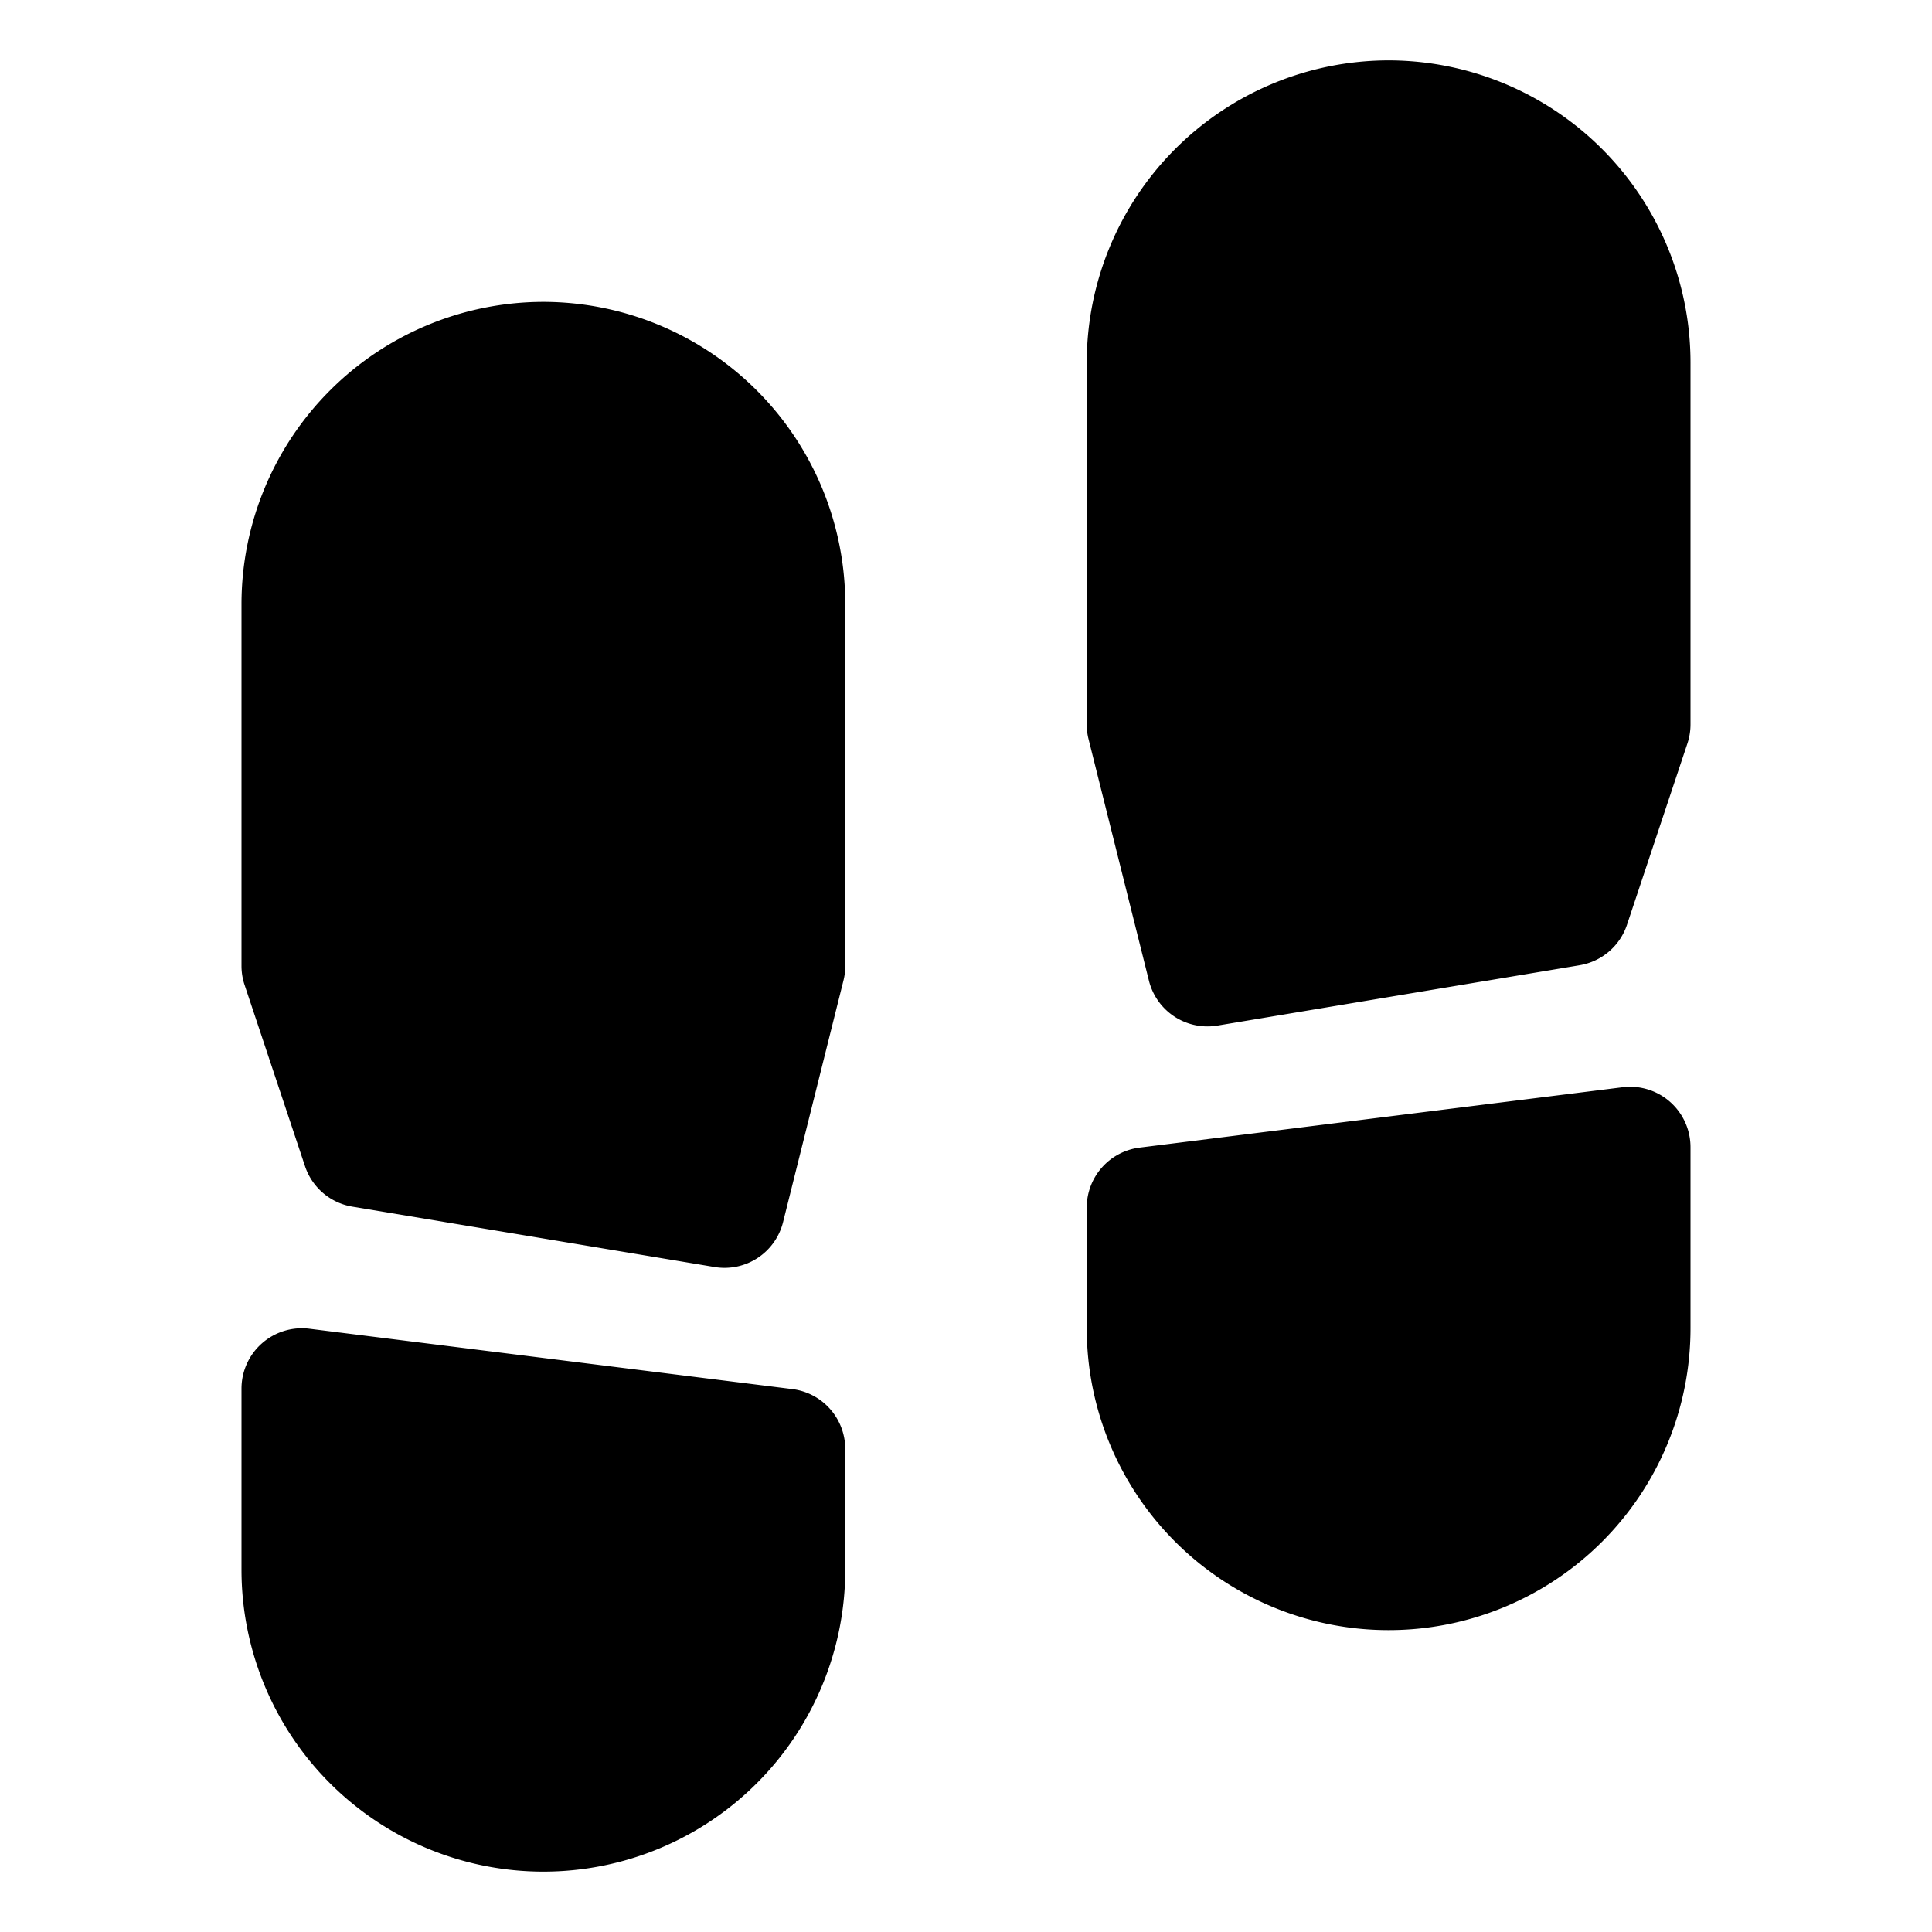 <svg xmlns="http://www.w3.org/2000/svg" viewBox="0 0 32 32"><title>footstep</title><g id="footstep"><rect width="32" height="32" style="fill:none"/><path d="M9,5a5.006,5.006,0,0,0-5,5v6a.996.996,0,0,0,.052.316l1,3a.999.999,0,0,0,.784.67l6,1a.999.999,0,0,0,1.134-.744l1-4A.973.973,0,0,0,14,16V10A5.006,5.006,0,0,0,9,5Z" fill="current"/><path d="M13.124,23.008l-8-1A1,1,0,0,0,4,23v3a5,5,0,0,0,10,0V24A1,1,0,0,0,13.124,23.008Z" fill="current"/><path d="M23,1a5.006,5.006,0,0,0-5,5v6a.973.973,0,0,0,.03.243l1,4a.999.999,0,0,0,1.134.744l6-1a.999.999,0,0,0,.784-.67l1-3A.996.996,0,0,0,28,12V6A5.006,5.006,0,0,0,23,1Z" fill="current"/><path d="M26.876,18.008l-8,1A1,1,0,0,0,18,20v2a5,5,0,0,0,10,0V19A1,1,0,0,0,26.876,18.008Z" fill="current"/></g></svg>
